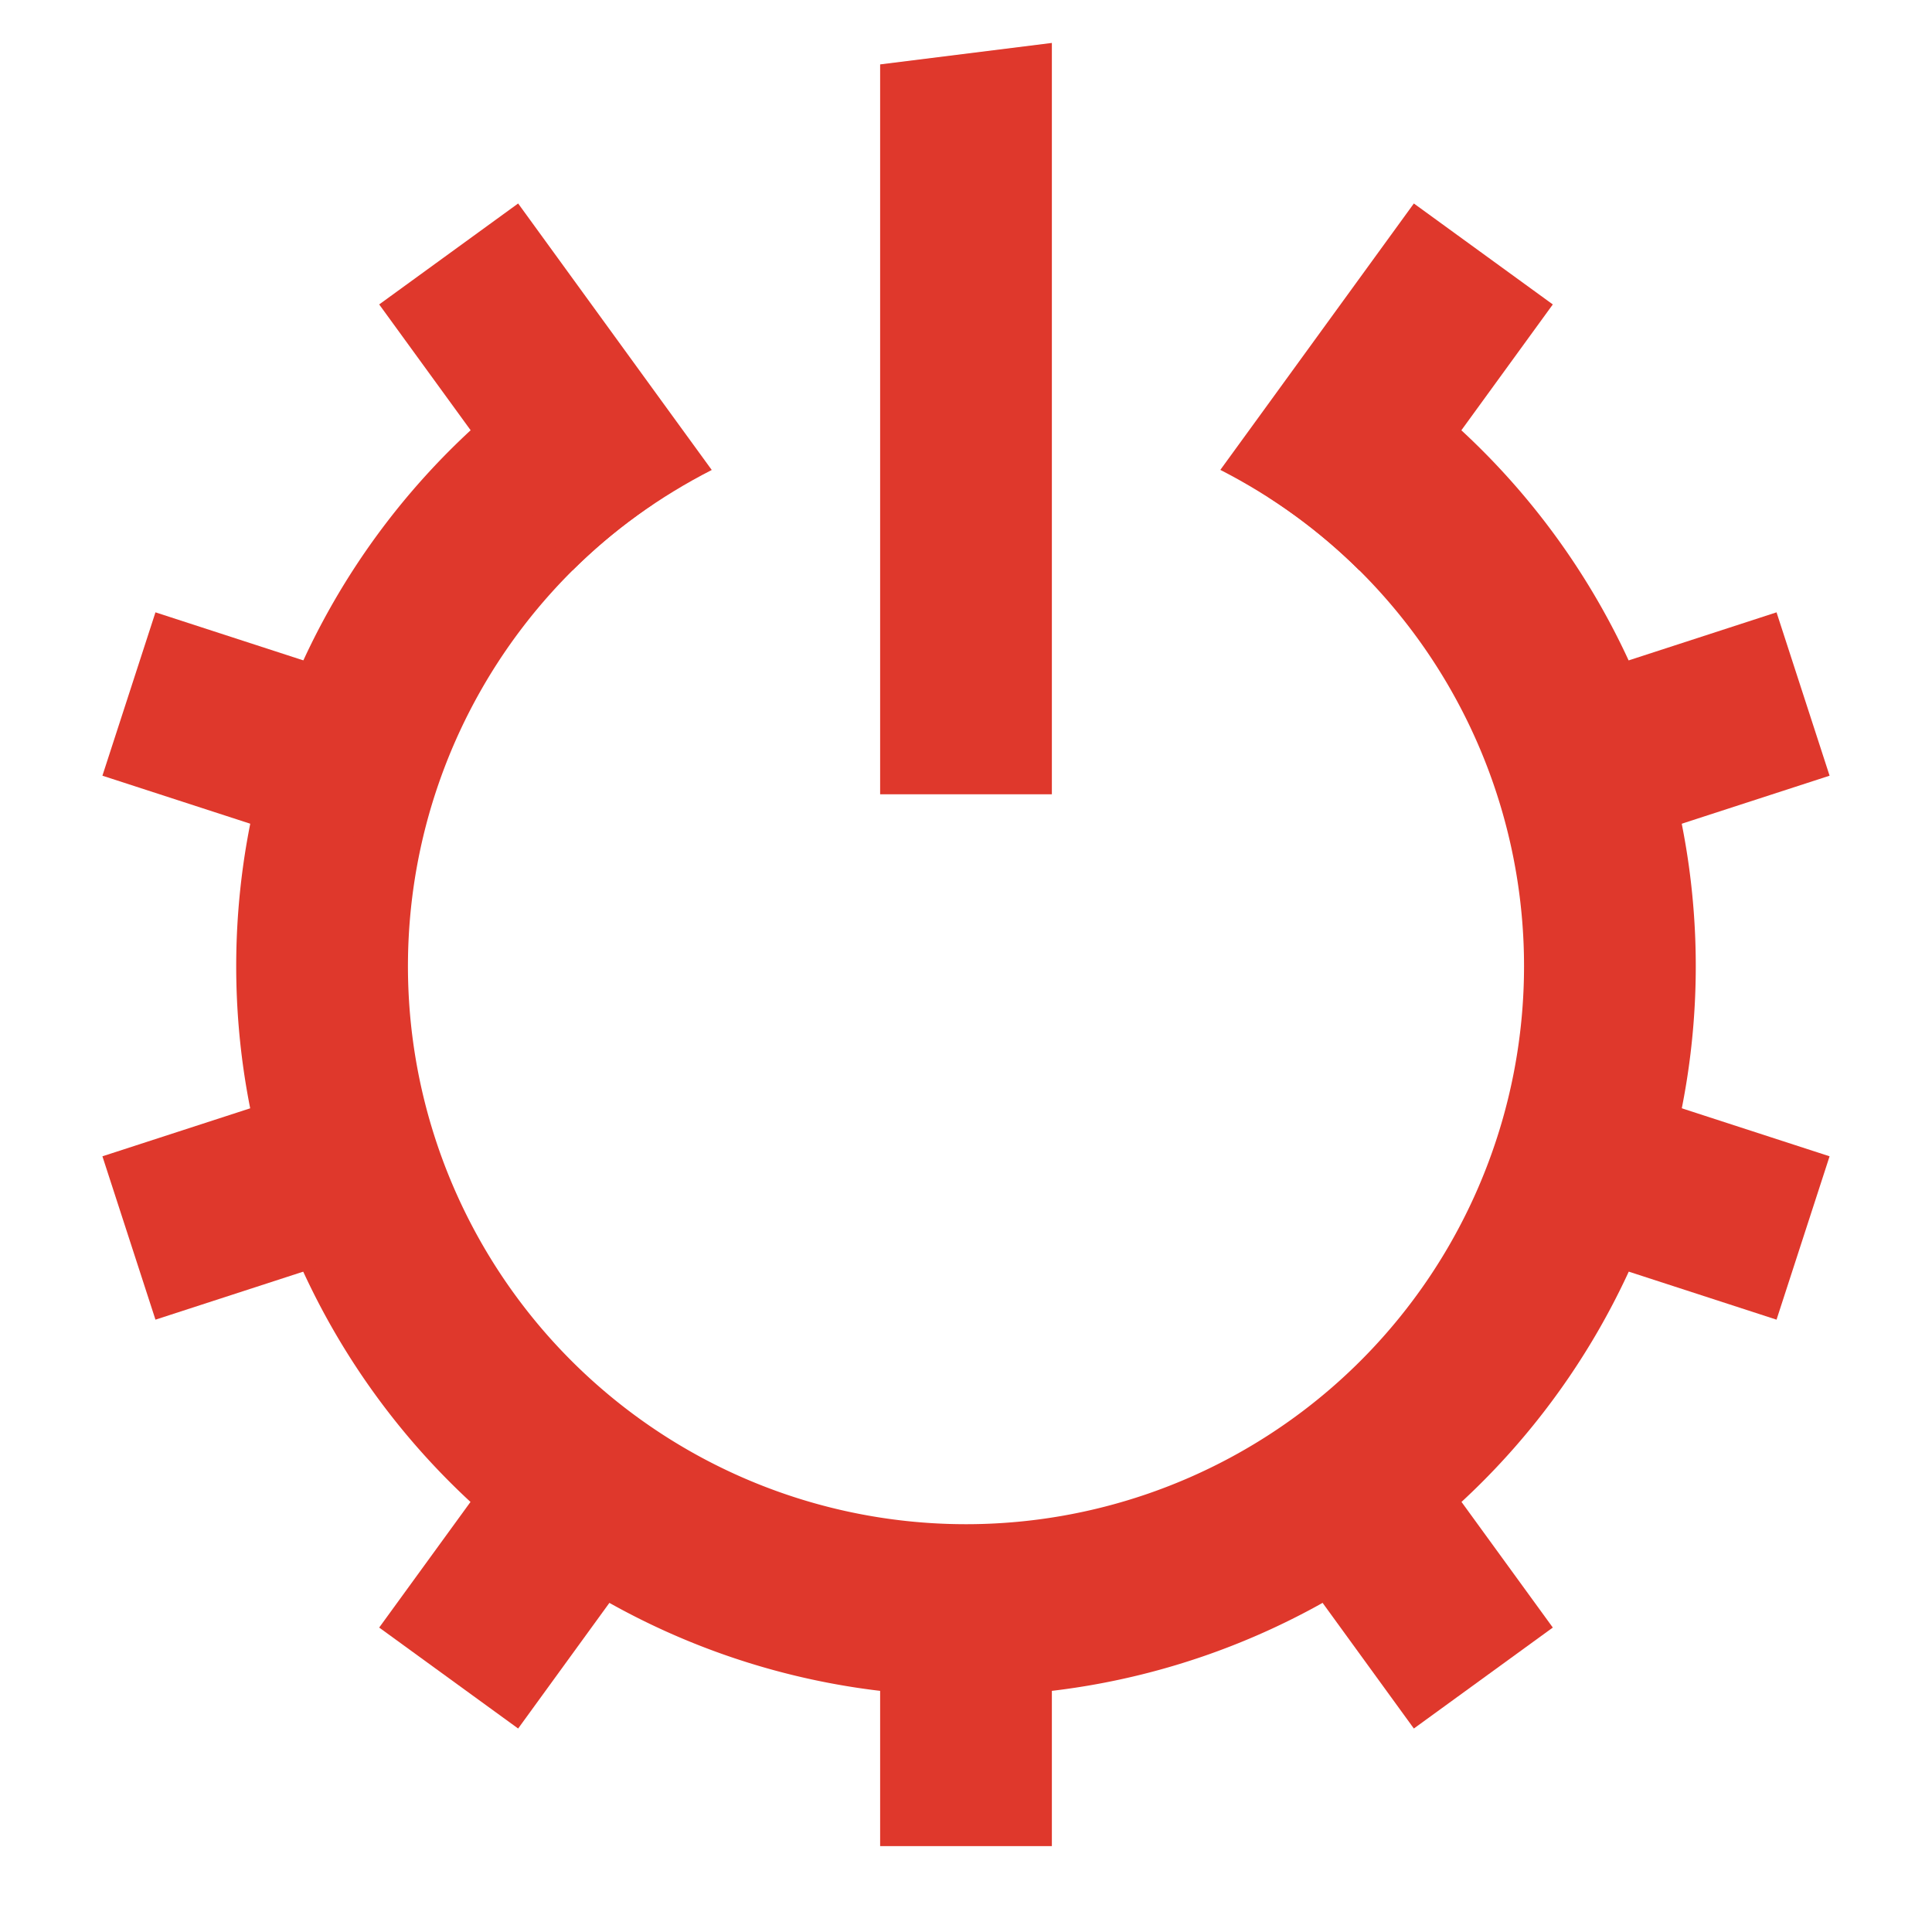 <?xml version="1.0" encoding="UTF-8" standalone="no"?>
<!-- Created with Inkscape (http://www.inkscape.org/) -->

<svg
   xmlns:dc="http://purl.org/dc/elements/1.1/"
   xmlns:cc="http://creativecommons.org/ns#"
   xmlns:rdf="http://www.w3.org/1999/02/22-rdf-syntax-ns#"
   xmlns:svg="http://www.w3.org/2000/svg"
   xmlns="http://www.w3.org/2000/svg"
   xmlns:sodipodi="http://sodipodi.sourceforge.net/DTD/sodipodi-0.dtd"
   xmlns:inkscape="http://www.inkscape.org/namespaces/inkscape"
   width="90"
   height="90"
   id="svg4874"
   version="1.1"
   inkscape:version="0.48+devel r"
   viewBox="0 0 90 90"
   sodipodi:docname="system-devices-panel-alert.svg">
  <defs
     id="defs4876" />
  <sodipodi:namedview
     id="base"
     pagecolor="#ffffff"
     bordercolor="#666666"
     borderopacity="1.0"
     inkscape:pageopacity="0.0"
     inkscape:pageshadow="2"
     inkscape:zoom="7.9580786"
     inkscape:cx="28.059536"
     inkscape:cy="44.728134"
     inkscape:document-units="px"
     inkscape:current-layer="g4139"
     showgrid="true"
     showborder="true"
     fit-margin-top="0"
     fit-margin-left="0"
     fit-margin-right="0"
     fit-margin-bottom="0"
     inkscape:snap-bbox="true"
     inkscape:bbox-paths="true"
     inkscape:bbox-nodes="true"
     inkscape:snap-bbox-edge-midpoints="true"
     inkscape:snap-bbox-midpoints="true"
     inkscape:object-paths="true"
     inkscape:snap-intersection-paths="true"
     inkscape:object-nodes="true"
     inkscape:snap-smooth-nodes="true"
     inkscape:snap-midpoints="true"
     inkscape:snap-object-midpoints="true"
     inkscape:snap-center="true"
     showguides="true"
     inkscape:guide-bbox="true">
    <inkscape:grid
       type="xygrid"
       id="grid5451"
       empspacing="6" />
    <sodipodi:guide
       orientation="1,0"
       position="6,77"
       id="guide4063" />
    <sodipodi:guide
       orientation="1,0"
       position="3,78"
       id="guide4065" />
    <sodipodi:guide
       orientation="0,1"
       position="55,84"
       id="guide4067" />
    <sodipodi:guide
       orientation="0,1"
       position="53,87"
       id="guide4069" />
    <sodipodi:guide
       orientation="0,1"
       position="20,3"
       id="guide4071" />
    <sodipodi:guide
       orientation="0,1"
       position="20,6"
       id="guide4073" />
    <sodipodi:guide
       orientation="1,0"
       position="87,7"
       id="guide4075" />
    <sodipodi:guide
       orientation="1,0"
       position="84,7"
       id="guide4077" />
    <sodipodi:guide
       orientation="0,1"
       position="58,81"
       id="guide4074" />
    <sodipodi:guide
       orientation="1,0"
       position="9,74"
       id="guide4076" />
    <sodipodi:guide
       orientation="0,1"
       position="21,9"
       id="guide4078" />
    <sodipodi:guide
       orientation="1,0"
       position="81,4"
       id="guide4080" />
  </sodipodi:namedview>
  <g
     inkscape:label="Layer 1"
     inkscape:groupmode="layer"
     id="layer1"
     transform="translate(67.857,-84.505)">
    <g
       id="g4139">
      <rect
         y="84.505"
         x="-67.857"
         height="90"
         width="90"
         id="rect4198-4"
         style="color:#000000;fill:none;stroke:none;stroke-width:7.5;marker:none;visibility:visible;display:inline;overflow:visible;enable-background:accumulate" />
      <rect
         transform="scale(-1,1)"
         y="84.505"
         x="-22.143"
         height="90"
         width="90"
         id="rect3049-3"
         style="color:#000000;fill:none;stroke:none;stroke-width:6;marker:none;visibility:visible;display:inline;overflow:visible;enable-background:accumulate" />
      <path
         sodipodi:nodetypes="ccccc"
         inkscape:connector-curvature="0"
         id="rect4747-4"
         d="m -26.857,87.505 8,-1 0,35 -8,0 z"
         style="color:#000000;display:inline;overflow:visible;visibility:visible;fill:#df382c;fill-opacity:1;stroke:none;stroke-width:9;marker:none;enable-background:accumulate" />
      <path
         style="color:#000000;display:inline;overflow:visible;visibility:visible;fill:none;stroke:#df382c;stroke-width:8;stroke-linecap:butt;stroke-linejoin:round;stroke-miterlimit:4;stroke-dasharray:none;stroke-dashoffset:0;stroke-opacity:1;marker:none;enable-background:accumulate"
         id="path4145"
         sodipodi:type="arc"
         sodipodi:cx="-22.857141"
         sodipodi:cy="129.5127"
         sodipodi:rx="29.996201"
         sodipodi:ry="29.995222"
         sodipodi:start="5.2852269"
         sodipodi:end="4.1155591"
         sodipodi:open="true"
         d="M -6.599,104.306 A 29.996,29.995 0 0 1 5.967,137.814 29.996,29.995 0 0 1 -22.497,159.506 29.996,29.995 0 0 1 -51.474,138.503 29.996,29.995 0 0 1 -39.716,104.703" />
      <path
         style="color:#000000;display:inline;overflow:visible;visibility:visible;fill:#df382c;fill-opacity:1;stroke:none;stroke-width:9;marker:none;enable-background:accumulate"
         d="M 24.137 9.479 L 17.664 14.182 L 21.93 20.051 C 21.929 20.051 21.928 20.05 21.928 20.051 L 26.666 26.572 C 28.534 24.717 30.719 23.14 33.156 21.893 L 31.189 19.188 L 28.4 15.348 L 24.137 9.479 z M 65.863 9.479 L 61.6 15.348 L 58.811 19.188 L 56.848 21.889 C 59.287 23.138 61.464 24.723 63.33 26.576 L 65.281 23.889 L 68.074 20.047 L 72.336 14.182 L 65.863 9.479 z M 7.242 28.525 L 4.771 36.135 L 16.184 39.842 L 18.656 32.234 L 7.242 28.525 z M 82.758 28.525 L 71.344 32.234 L 73.816 39.842 L 85.229 36.135 L 82.758 28.525 z M 16.184 50.158 L 4.771 53.865 L 7.242 61.475 L 18.656 57.766 L 16.184 50.158 z M 73.816 50.158 L 71.344 57.766 L 82.758 61.475 L 85.229 53.865 L 73.816 50.158 z M 24.719 66.111 L 17.664 75.818 L 24.137 80.521 L 31.189 70.812 L 24.719 66.111 z M 65.281 66.111 L 58.811 70.812 L 65.863 80.521 L 72.336 75.818 L 65.281 66.111 z M 41 74 L 41 86 L 49 86 L 49 74 L 41 74 z "
         transform="translate(-67.857,84.505)"
         id="path4200" />
    </g>
  </g>
</svg>
